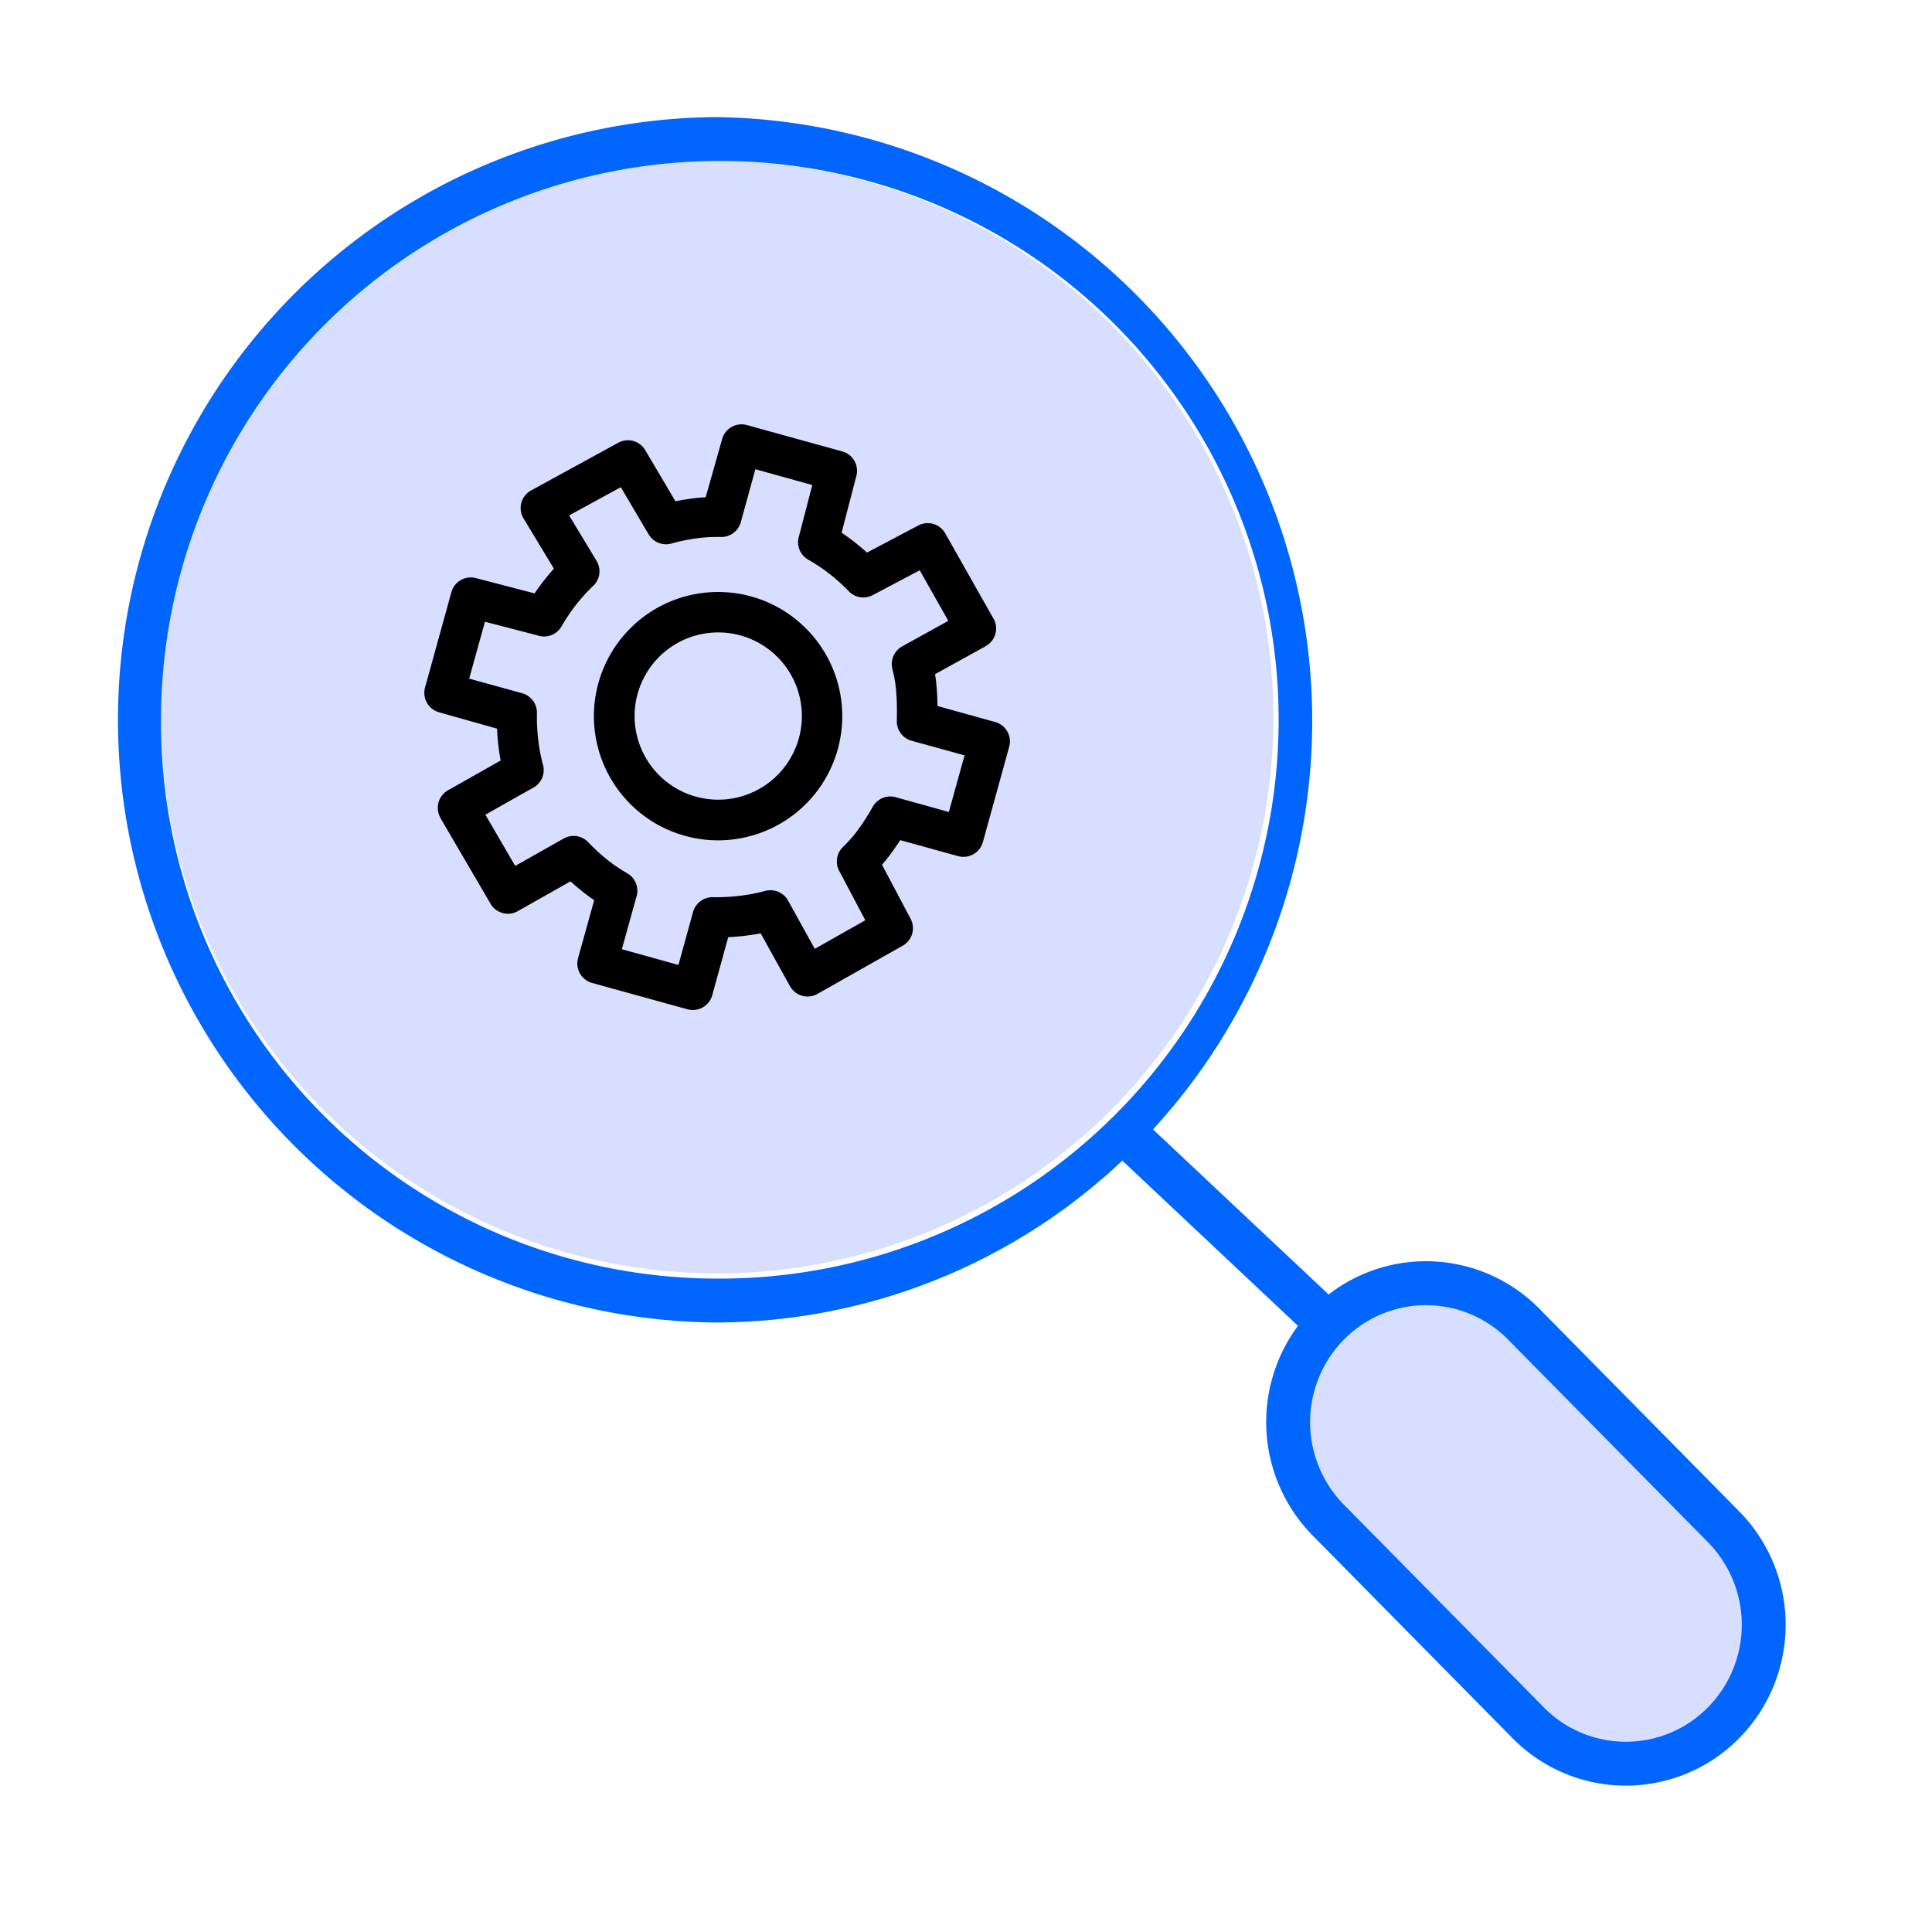 <svg xmlns="http://www.w3.org/2000/svg" width="66" height="66" viewBox="0 0 66 66">
  <g id="Image" transform="translate(-16 -94)">
    <rect id="Image_background" width="66" height="66" transform="translate(16 94)" fill="#fff"/>
    <g id="illustrate_performance_test_architect" transform="translate(16 94)">
      <rect id="Rectangle_44364" data-name="Rectangle 44364" width="66" height="66" fill="#fff"/>
      <rect id="Rectangle_44365" data-name="Rectangle 44365" width="8.298" height="18.58" rx="4.149" transform="matrix(0.718, -0.696, 0.696, 0.718, 42.5, 48.068)" fill="#d8deff"/>
      <path id="Path_43394" data-name="Path 43394" d="M43.5,24.5a19,19,0,1,1-19-19A19,19,0,0,1,43.5,24.5Z" fill="#d8deff"/>
      <path id="Path_43395" data-name="Path 43395" d="M45.921,45.75q-.082.083-.158.168a4.022,4.022,0,0,0,.145,5.482l6.827,6.923a3.934,3.934,0,0,0,5.6.014,4.021,4.021,0,0,0,.014-5.65L51.52,45.764A3.934,3.934,0,0,0,45.921,45.75Zm-1.581-.458a5.524,5.524,0,0,0,.5,7.161l6.827,6.923a5.434,5.434,0,0,0,7.73.019,5.521,5.521,0,0,0,.019-7.762L52.588,44.71a5.434,5.434,0,0,0-7.2-.489l-6-5.639A20.626,20.626,0,0,0,24.417,4a20.59,20.59,0,0,0,0,41.178A20.249,20.249,0,0,0,38.34,39.649ZM24.417,43.678A19.09,19.09,0,1,0,5.5,24.589,19,19,0,0,0,24.417,43.678Z" fill="#06f" fill-rule="evenodd"/>
      <path id="Path_43396" data-name="Path 43396" d="M30.849,22.064l1.547-.855-.977-1.727-1.607.849a.69.69,0,0,1-.833-.15,6.234,6.234,0,0,0-.638-.574,6.146,6.146,0,0,0-.732-.489.687.687,0,0,1-.31-.817l.45-1.731-1.944-.541-.5,1.814a.689.689,0,0,1-.7.5,5.415,5.415,0,0,0-.823.049,6.494,6.494,0,0,0-.853.178.689.689,0,0,1-.782-.336l-.94-1.591-1.765.965.938,1.553a.688.688,0,0,1-.142.878,6.168,6.168,0,0,0-.563.626,6.4,6.4,0,0,0-.491.732.687.687,0,0,1-.817.31l-1.8-.468-.539,1.944,1.814.5a.691.691,0,0,1,.5.7,6.839,6.839,0,0,0,.045.89,5.823,5.823,0,0,0,.162.851.686.686,0,0,1-.361.8l-1.607.908L17.6,29.581l1.656-.935a.688.688,0,0,1,.841.128,6.529,6.529,0,0,0,.63.582l0,0,0,0a5.394,5.394,0,0,0,.7.476.689.689,0,0,1,.308.825l-.492,1.77,1.934.537.5-1.814a.691.691,0,0,1,.7-.5,6.911,6.911,0,0,0,.888-.047,6.251,6.251,0,0,0,.877-.168.692.692,0,0,1,.792.351l.9,1.628,1.727-.977-.894-1.689a.689.689,0,0,1,.15-.833,4.633,4.633,0,0,0,.529-.614,8.177,8.177,0,0,0,.472-.746.689.689,0,0,1,.825-.308l1.771.491.537-1.934-1.814-.5a.689.689,0,0,1-.5-.7c.006-.292.006-.594-.016-.9a4.249,4.249,0,0,0-.134-.841.691.691,0,0,1,.351-.791Zm-3.456,2.4a2.857,2.857,0,1,1-.837-2.023A2.853,2.853,0,0,1,27.393,24.464Zm.136-3a4.242,4.242,0,1,1-3-1.241A4.225,4.225,0,0,1,27.529,21.466Zm6.139.614-1.725.953c.03.189.051.381.063.572.012.17.018.341.02.515l1.97.547a.688.688,0,0,1,.48.845l-.9,3.258a.688.688,0,0,1-.845.479L30.752,28.7c-.087.136-.18.272-.28.41s-.221.292-.341.432l.977,1.845a.687.687,0,0,1-.268.918l-2.921,1.652a.686.686,0,0,1-.934-.272l-1-1.8c-.178.034-.359.061-.541.083s-.375.038-.567.047L24.331,34a.688.688,0,0,1-.845.479l-3.259-.9a.688.688,0,0,1-.48-.845l.551-1.982c-.144-.1-.284-.2-.422-.314l0,0c-.134-.107-.263-.217-.387-.33l-1.757.993-.032.02a.689.689,0,0,1-.942-.247l-1.713-2.931,0,0,0-.008a.688.688,0,0,1,.259-.937l1.8-1.018c-.034-.174-.059-.349-.081-.527s-.035-.371-.043-.561L15,24.333a.688.688,0,0,1-.48-.845l.9-3.258a.687.687,0,0,1,.835-.482l2.007.523c.1-.15.209-.3.324-.444s.219-.27.336-.4l-1.036-1.715,0,0-.016-.026a.686.686,0,0,1,.274-.932l2.957-1.618a.687.687,0,0,1,.942.243l1.03,1.745c.17-.034.34-.063.513-.087s.345-.04.521-.049L24.669,15a.688.688,0,0,1,.845-.479l3.259.9a.687.687,0,0,1,.482.835l-.505,1.942c.15.1.3.209.444.322s.288.233.424.357l1.755-.927,0,0a.689.689,0,0,1,.918.27l1.621,2.866.032.053a.686.686,0,0,1-.272.933Z" fill-rule="evenodd"/>
    </g>
  </g>
</svg>
